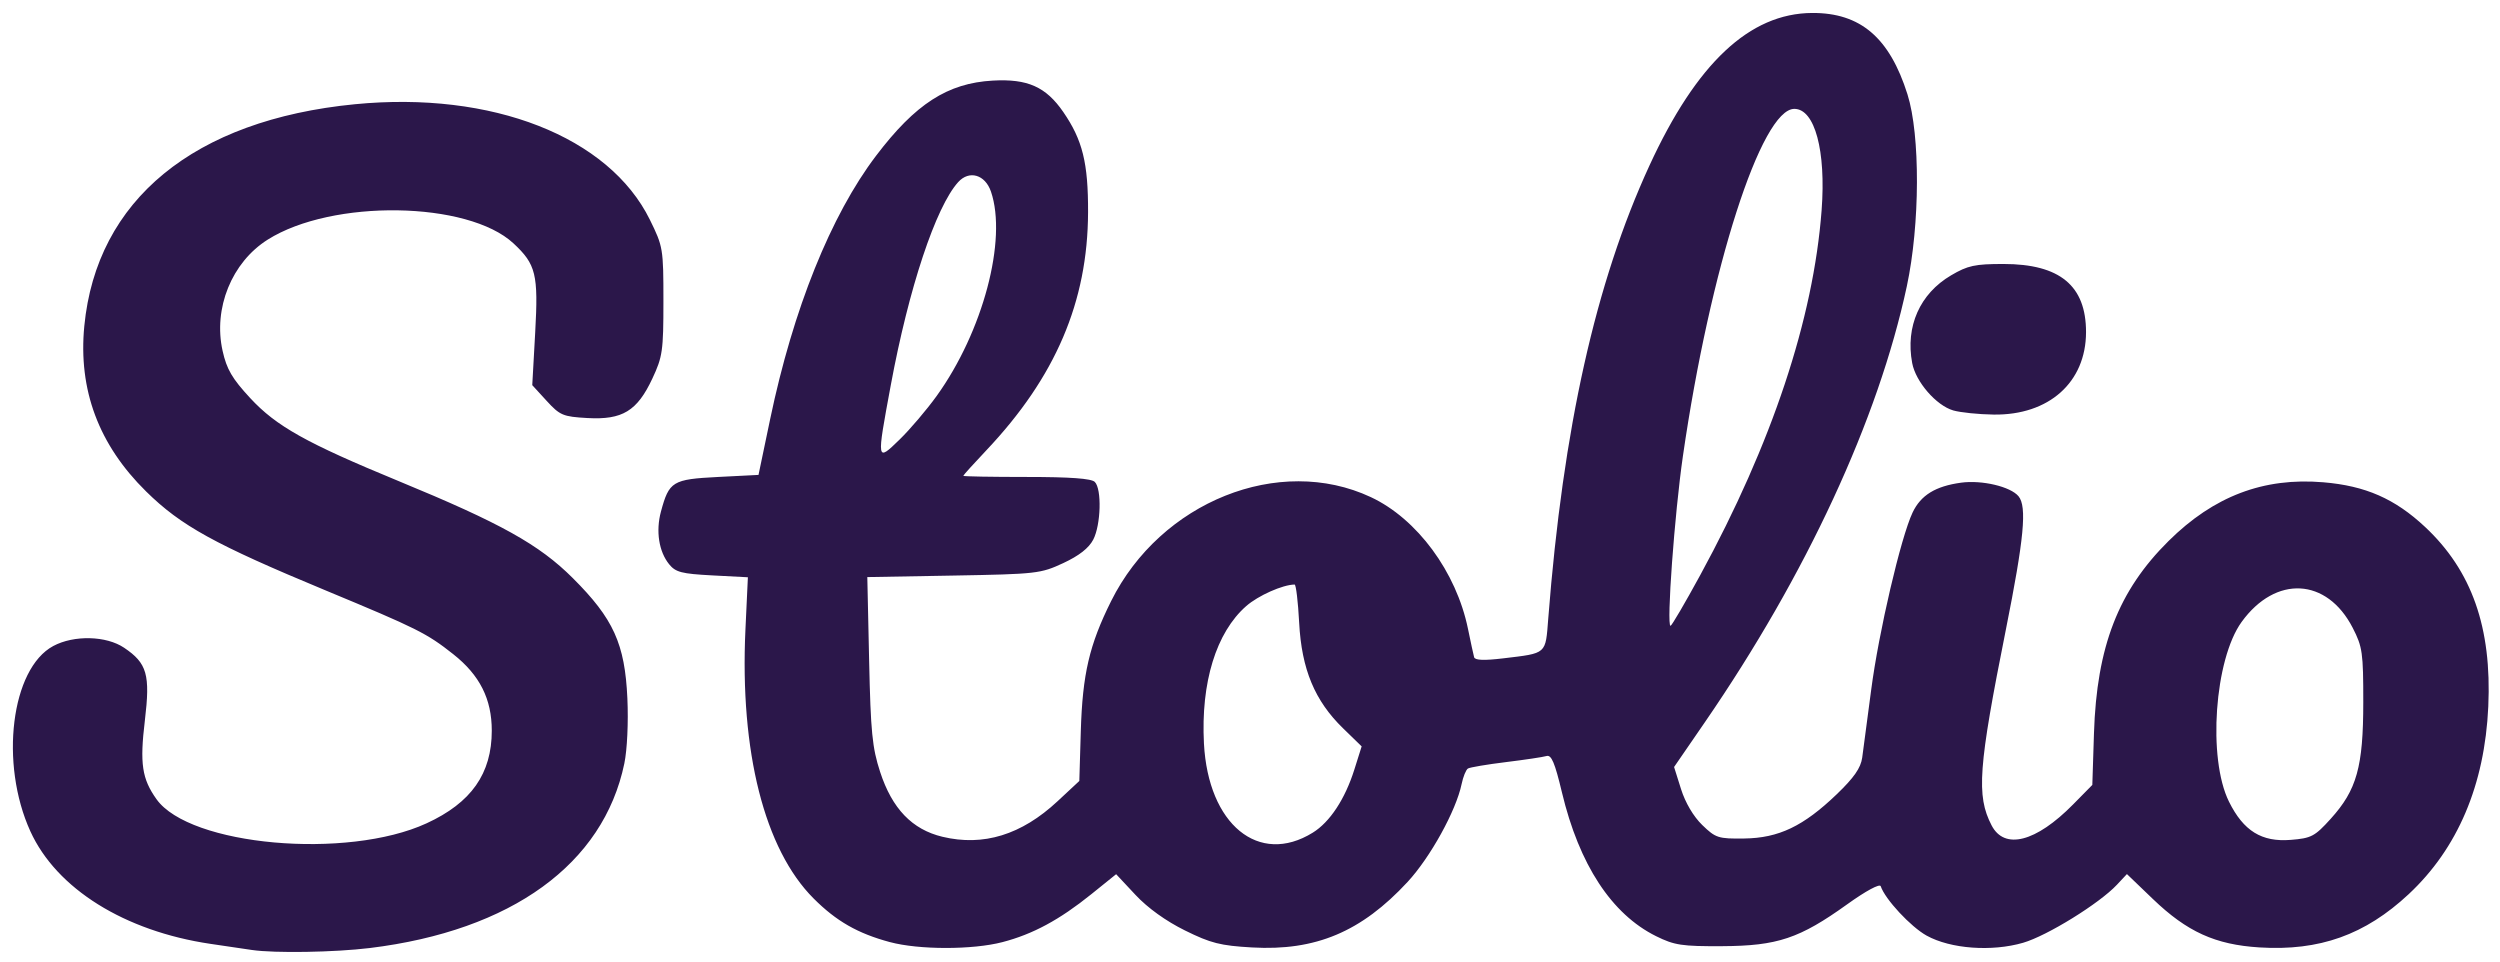 <?xml version="1.0" encoding="UTF-8" standalone="no"?>
<!-- Created with Inkscape (http://www.inkscape.org/) -->

<svg
   width="1300"
   height="500"
   viewBox="0 0 343.958 132.292"
   version="1.1"
   id="svg5"
   xmlns="http://www.w3.org/2000/svg"
   xmlns:svg="http://www.w3.org/2000/svg">
  <defs
     id="defs2" />
  <g
     id="layer1">
    <path
       style="fill:#2B174A;stroke-width:0.569"
       d="m 34.655,130.701 c -0.782,-0.115 -3.343,-0.493 -5.69,-0.84 C 17.128,128.11 7.779,122.271 4.18,114.381 -0.083,105.035 1.53,91.984 7.332,88.878 c 2.846,-1.523 7.284,-1.414 9.741,0.24 3.169,2.133 3.615,3.699 2.855,10.032 -0.709,5.91 -0.4,7.996 1.603,10.808 4.565,6.412 26.217,8.347 37.151,3.321 6.161,-2.832 8.978,-6.835 8.978,-12.757 0,-4.352 -1.653,-7.633 -5.296,-10.513 C 58.698,87.111 57.402,86.464 44.792,81.228 29.531,74.892 24.898,72.337 20.102,67.616 13.573,61.188 10.751,53.632 11.599,44.855 13.277,27.503 26.7,16.501 48.829,14.34 67.692,12.498 83.783,18.8 89.412,30.234 c 1.816,3.688 1.863,3.973 1.863,11.194 0,6.849 -0.115,7.656 -1.527,10.667 -2.091,4.462 -4.118,5.692 -8.931,5.42 -3.362,-0.19 -3.775,-0.364 -5.608,-2.364 l -1.979,-2.16 0.404,-7.255 c 0.445,-7.992 0.108,-9.372 -2.991,-12.254 -6.27,-5.831 -24.941,-6.114 -33.815,-0.511 -4.953,3.127 -7.513,9.45 -6.201,15.313 0.566,2.53 1.309,3.798 3.794,6.483 3.596,3.884 7.71,6.184 20.436,11.428 14.044,5.786 19.324,8.727 23.945,13.336 5.601,5.586 7.171,9.043 7.514,16.544 0.151,3.3 -0.026,7.074 -0.419,8.97 -2.871,13.83 -15.52,22.999 -35.023,25.389 -4.833,0.592 -13.077,0.728 -16.218,0.267 z m 87.775,-1.084 c -4.42,-1.19 -7.366,-2.875 -10.493,-6.003 -6.756,-6.756 -10.163,-20.2 -9.377,-37.006 l 0.336,-7.185 -4.901,-0.257 C 93.779,78.944 92.95,78.729 92.061,77.631 c -1.413,-1.745 -1.851,-4.555 -1.128,-7.239 1.121,-4.164 1.591,-4.45 7.831,-4.768 l 5.593,-0.284 1.605,-7.682 c 3.161,-15.132 8.349,-28.033 14.567,-36.225 5.422,-7.144 9.845,-9.993 16.057,-10.344 4.793,-0.271 7.317,0.854 9.706,4.325 2.652,3.855 3.431,7.008 3.407,13.791 -0.043,12.313 -4.478,22.686 -14.005,32.761 -1.74,1.84 -3.163,3.415 -3.163,3.501 0,0.086 3.918,0.156 8.706,0.156 6.013,0 8.918,0.211 9.389,0.683 0.975,0.975 0.844,5.891 -0.211,7.931 -0.603,1.167 -1.945,2.218 -4.126,3.235 -3.11,1.449 -3.679,1.514 -15.097,1.716 l -11.865,0.21 0.25,11.465 c 0.215,9.861 0.427,12.007 1.513,15.339 1.649,5.058 4.402,7.924 8.574,8.925 5.633,1.351 10.871,-0.264 15.828,-4.88 l 3.004,-2.798 0.203,-6.829 c 0.234,-7.872 1.17,-11.892 4.176,-17.925 6.81,-13.67 23.12,-20.199 35.724,-14.301 6.374,2.983 11.764,10.292 13.372,18.133 0.37,1.805 0.749,3.559 0.842,3.897 0.116,0.423 1.37,0.472 4.005,0.154 6.054,-0.729 5.808,-0.511 6.196,-5.489 2.044,-26.212 6.507,-46.193 13.914,-62.295 6.491,-14.111 13.79,-20.96 22.388,-21.01 6.642,-0.038 10.661,3.392 13.122,11.202 1.77,5.616 1.727,17.888 -0.09,26.392 -3.916,18.302 -13.824,39.69 -27.792,59.996 l -4.232,6.153 0.957,3.042 c 0.589,1.873 1.712,3.773 2.922,4.944 1.845,1.785 2.197,1.898 5.771,1.852 4.746,-0.061 8.145,-1.687 12.729,-6.087 2.366,-2.271 3.305,-3.619 3.502,-5.027 0.149,-1.058 0.704,-5.253 1.235,-9.322 1.038,-7.958 4.086,-21.014 5.701,-24.418 1.129,-2.38 3.144,-3.619 6.668,-4.102 2.862,-0.392 6.802,0.538 7.904,1.867 1.18,1.422 0.763,5.823 -1.734,18.313 -3.803,19.02 -4.086,22.879 -1.975,26.961 1.771,3.425 6.109,2.314 11.219,-2.874 l 2.644,-2.684 0.226,-7.1 c 0.38,-11.941 3.358,-19.617 10.265,-26.46 6.226,-6.168 13.071,-8.767 21.278,-8.079 5.813,0.487 9.859,2.261 14.006,6.141 6.441,6.026 9.196,13.848 8.702,24.713 -0.49,10.769 -4.198,19.512 -10.951,25.816 -5.998,5.599 -12.283,7.843 -20.532,7.328 -6.072,-0.379 -9.959,-2.145 -14.664,-6.663 l -3.571,-3.429 -1.377,1.471 c -2.408,2.571 -9.599,7.019 -12.9,7.979 -4.327,1.258 -9.985,0.84 -13.277,-0.981 -2.192,-1.212 -5.723,-5.011 -6.318,-6.798 -0.13,-0.389 -2.036,0.639 -4.616,2.49 -6.549,4.699 -9.596,5.72 -17.187,5.759 -5.553,0.029 -6.581,-0.127 -9.105,-1.377 -6.119,-3.031 -10.579,-9.841 -12.953,-19.784 -0.977,-4.09 -1.448,-5.202 -2.118,-5.001 -0.474,0.142 -2.991,0.519 -5.593,0.838 -2.602,0.319 -4.951,0.716 -5.22,0.882 -0.269,0.166 -0.662,1.132 -0.872,2.145 -0.76,3.658 -4.308,10.084 -7.429,13.455 -6.353,6.862 -12.651,9.517 -21.397,9.018 -4.364,-0.249 -5.682,-0.583 -9.233,-2.338 -2.627,-1.297 -5.122,-3.091 -6.809,-4.895 l -2.663,-2.847 -3.407,2.746 c -4.382,3.531 -8.053,5.511 -12.238,6.601 -4.12,1.073 -11.488,1.07 -15.486,-0.007 z m 58.182,-15.053 c 2.356,-1.456 4.444,-4.622 5.721,-8.676 l 1.008,-3.198 -2.557,-2.486 c -3.899,-3.789 -5.705,-8.13 -6.04,-14.52 -0.152,-2.895 -0.434,-5.262 -0.626,-5.26 -1.638,0.015 -5.012,1.516 -6.661,2.964 -4.137,3.632 -6.254,10.517 -5.814,18.904 0.585,11.15 7.548,16.859 14.968,12.272 z m 140.058,-1.914 c 3.585,-3.96 4.475,-7.143 4.478,-16.025 0.003,-6.837 -0.11,-7.63 -1.453,-10.243 -3.551,-6.905 -10.6,-7.28 -15.285,-0.813 -3.732,5.152 -4.69,18.771 -1.738,24.728 1.997,4.03 4.497,5.578 8.494,5.256 2.84,-0.228 3.305,-0.473 5.505,-2.903 z M 233.919,79.135 c 9.879,-18.126 15.577,-35.256 16.705,-50.214 0.617,-8.177 -0.935,-13.942 -3.752,-13.942 -4.547,0 -11.589,21.934 -15.328,47.743 -1.156,7.977 -2.281,23.392 -1.707,23.383 0.157,-0.002 1.994,-3.139 4.083,-6.971 z M 128.876,54.468 c 6.364,-8.844 9.721,-21.488 7.464,-28.107 -0.8,-2.345 -2.994,-2.982 -4.509,-1.307 -3.09,3.417 -6.801,14.598 -9.276,27.948 -1.963,10.59 -1.968,10.562 1.208,7.478 1.437,-1.395 3.738,-4.101 5.113,-6.012 z m 139.857,2 c -2.337,-0.677 -5.165,-3.939 -5.648,-6.515 -0.945,-5.039 1.053,-9.544 5.355,-12.073 2.295,-1.349 3.268,-1.56 7.206,-1.56 7.755,0 11.367,2.985 11.357,9.385 -0.01,6.892 -5.105,11.437 -12.702,11.334 -2.077,-0.028 -4.582,-0.285 -5.568,-0.57 z"
       id="path39" />
  </g>
</svg>

